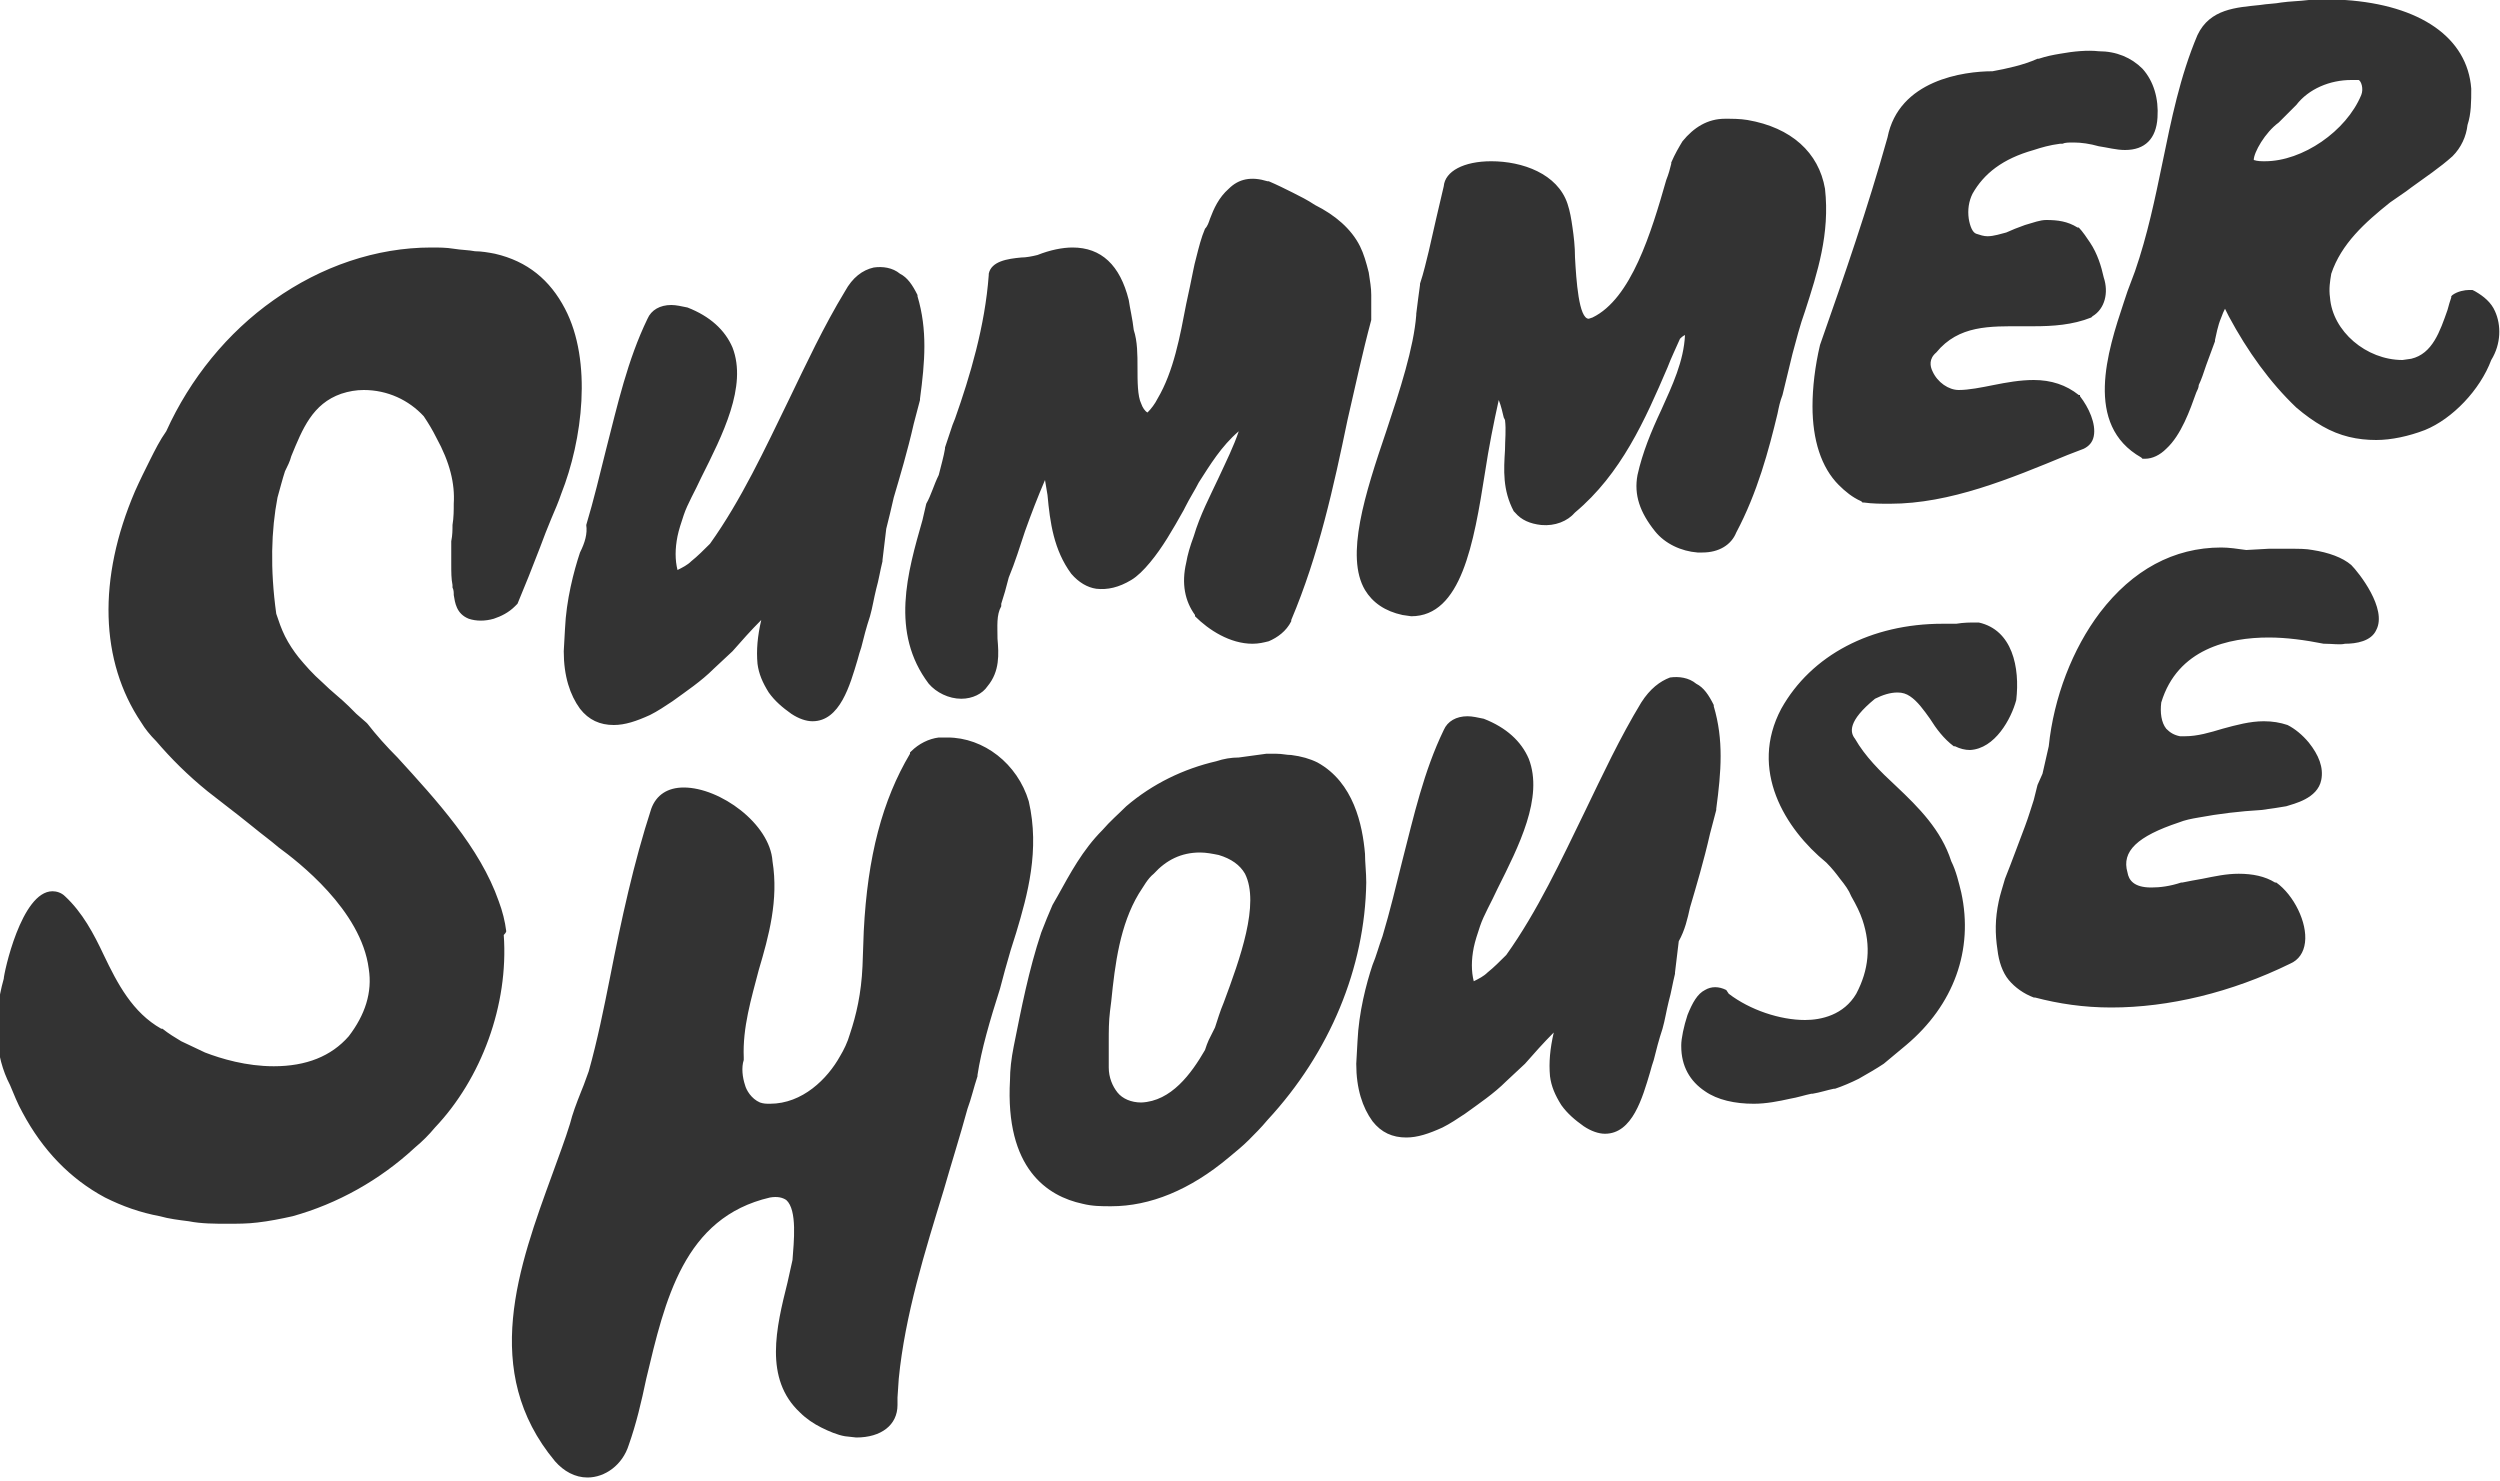 <svg version="1" xmlns="http://www.w3.org/2000/svg" width="200" height="118.5" viewBox="-88 -47.2 200 118.5" enable-background="new -88 -47.2 200 118.5"><path fill="#333" d="M111.6-22.3c-.3-.7-.9-1.2-1.6-1.6l-.2-.1h-.3c-.3 0-.9.1-1.3.4l-.1.1v.1c-.1.3-.2.6-.3 1-.6 1.7-1.2 3.5-2.9 3.9l-.7.1c-2.9 0-5.6-2.3-5.8-5-.1-.7 0-1.3.1-1.9.8-2.4 2.7-4.1 4.7-5.7l1.3-.9.4-.3c1.1-.8 2.3-1.6 3.3-2.5.7-.7 1.1-1.6 1.2-2.5.3-.9.3-1.9.3-2.9-.3-4.1-4.1-6.7-10.1-7.1-1-.1-2 0-2.9 0-.8.1-1.5.1-2.2.2-.5.1-1.1.1-1.7.2-1.9.2-4 .3-5 2.4-1.4 3.3-2.1 6.8-2.8 10.2-.6 2.9-1.2 5.8-2.2 8.7l-.6 1.6-.3.9c-1.3 3.9-3.2 9.8 1.4 12.4l.1.1h.2c.6 0 1.2-.3 1.7-.8 1.2-1.1 1.9-3.1 2.4-4.5.1-.2.2-.4.2-.6.2-.4.4-1 .6-1.6l.7-1.9v-.1c.1-.4.2-1.1.5-1.8.1-.3.2-.5.3-.7l.3.6c1.5 2.8 3.3 5.3 5.4 7.3.7.6 1.4 1.1 2.1 1.5 1.4.8 2.8 1.1 4.3 1.1 1.2 0 2.6-.3 3.9-.8 2.2-.9 4.4-3.2 5.3-5.6.8-1.3.8-2.8.3-3.9zm-10.7-17.3c-1.2 2.9-4.7 5.3-7.7 5.3-.3 0-.6 0-.9-.1 0-.6.9-2.2 2-3l.1-.1 1.2-1.2.1-.1c1-1.3 2.7-2 4.4-2h.6c.2.1.4.7.2 1.2zm-43.3 20c-.4 1.7-.6 3.4-.6 4.9 0 2.7.7 4.9 2.1 6.3.5.5 1.1 1 1.8 1.3l.1.1h.1c.7.1 1.4.1 2.1.1 4.8 0 9.6-2 14.2-3.9l1.3-.5c.4-.2.7-.5.8-1 .2-1-.4-2.3-1.1-3.2v-.1h-.1c-1-.8-2.2-1.2-3.6-1.2-1.1 0-2.2.2-3.2.4s-2 .4-2.8.4c-.8 0-1.7-.6-2.1-1.5-.2-.4-.3-1 .3-1.5 1.8-2.2 4.3-2.1 6.9-2.1h.9c1.5 0 3.1-.1 4.6-.7l.1-.1c1-.6 1.3-1.9.9-3.1-.2-.9-.5-1.9-1.1-2.8-.2-.3-.6-.9-.9-1.2h-.1c-.8-.5-1.6-.6-2.5-.6-.5 0-1 .2-1.7.4l-.8.3-.7.3c-.4.1-1 .3-1.5.3-.3 0-.6-.1-.9-.2-.3-.1-.5-.6-.6-1.2-.1-.7 0-1.4.3-2 .9-1.6 2.4-2.8 4.9-3.5.6-.2 1.3-.4 2.1-.5h.2c.2-.1.5-.1.9-.1.6 0 1.3.1 2 .3.7.1 1.4.3 2.1.3 1.6 0 2.5-.9 2.6-2.6.1-1.5-.3-2.9-1.2-3.9-.9-.9-2.1-1.4-3.5-1.4-.9-.1-2 0-3.1.2-.6.1-1.1.2-1.7.4h-.1c-1.1.5-2.5.8-3.6 1-2.3 0-7.5.7-8.4 5.3-1.6 5.7-3.4 10.9-5.4 16.6zm-36.4 19.6c.6 1 1.6 1.7 3 2l.7.1c4 0 5-5.8 5.9-11.5.3-2 .7-4 1.1-5.8.2.5.3 1 .4 1.4l.1.2c.1.8 0 1.6 0 2.4-.1 1.6-.2 3.2.7 4.9l.1.1c.5.6 1.2.9 2.1 1 1.1.1 2.1-.3 2.7-1 3.7-3.1 5.6-7.4 7.4-11.6.3-.8.7-1.6 1-2.3.1-.1.2-.2.4-.3-.1 2.1-1 4-1.9 6-.8 1.7-1.5 3.4-1.9 5.2-.3 1.6.2 3 1.4 4.5.8 1 2.1 1.6 3.4 1.7h.4c1.3 0 2.3-.6 2.7-1.6 1.7-3.2 2.6-6.6 3.3-9.5.1-.5.2-1 .4-1.5l.8-3.3c.3-1.1.6-2.3 1-3.4 1-3.1 2-6.2 1.6-9.8-.5-2.9-2.7-4.9-6.2-5.5-.6-.1-1.2-.1-1.8-.1-1.4 0-2.5.7-3.4 1.8-.3.5-.6 1-.9 1.7v.1c-.1.4-.2.8-.4 1.3-1.2 4.2-2.8 9.5-5.9 11l-.3.1c-.8 0-1-3.1-1.1-4.9 0-.9-.1-1.7-.2-2.4s-.2-1.3-.4-1.9c-.8-2.4-3.6-3.4-6.1-3.4-2.2 0-3.7.8-3.8 2-.4 1.7-.8 3.4-1.2 5.2-.2.8-.4 1.7-.7 2.6v.1c-.1.7-.2 1.5-.3 2.3v.1c-.2 2.6-1.3 6-2.4 9.3-1.7 5-3.3 10-1.7 12.7zm-35.1-6.9l-.3 1.3c-1.2 4.2-2.6 9 .5 13.1.6.7 1.6 1.2 2.6 1.2.9 0 1.7-.4 2.1-1 1-1.2.9-2.6.8-3.8 0-1-.1-1.9.3-2.6v-.2c.2-.6.4-1.3.6-2.1.5-1.2.9-2.5 1.3-3.7.5-1.4 1-2.7 1.6-4.1l.2 1.2c.2 2.2.5 4.4 1.9 6.3.6.7 1.3 1.1 2 1.2.9.1 1.8-.1 2.8-.7.5-.3 1-.8 1.5-1.4 1-1.2 1.8-2.6 2.7-4.2l.1-.2c.4-.8.8-1.4 1.1-2 .9-1.4 1.8-2.9 3.2-4.1-.4 1.2-1 2.4-1.6 3.7-.7 1.5-1.5 3-2 4.7-.3.8-.5 1.5-.6 2.1-.4 1.7-.1 3.1.7 4.2v.1c1.1 1.1 2.8 2.2 4.6 2.2.5 0 .9-.1 1.3-.2.7-.3 1.4-.8 1.8-1.6v-.1c2.2-5.2 3.4-10.7 4.5-16 .6-2.6 1.2-5.4 1.9-8v-2c0-.6-.1-1.1-.2-1.8-.2-.8-.4-1.5-.7-2.1-.7-1.4-2-2.5-3.6-3.3-.6-.4-1.2-.7-1.8-1-.6-.3-1.2-.6-1.9-.9h-.1c-1.3-.4-2.3-.2-3.1.6-.8.7-1.2 1.6-1.5 2.4-.1.3-.2.6-.4.8-.3.7-.5 1.5-.7 2.3-.2.7-.3 1.4-.5 2.3l-.3 1.4c-.5 2.6-1 5.4-2.3 7.6-.2.4-.5.8-.8 1.1-.2-.1-.4-.4-.5-.7-.3-.6-.3-1.8-.3-2.9 0-1 0-2.1-.3-3-.1-.9-.3-1.7-.4-2.4-.7-2.8-2.2-4.2-4.5-4.2-.8 0-1.8.2-2.8.6-.4.1-.9.2-1.3.2-1.1.1-2.4.3-2.6 1.3v.1c-.3 4.1-1.5 8.1-2.7 11.5l-.2.5-.6 1.8v.1c-.1.6-.3 1.3-.5 2.1-.4.8-.6 1.6-1 2.3zm-33.6 34.2c-.1-.8-.3-1.6-.6-2.4-1.5-4.3-5-8.1-8.1-11.5-.9-.9-1.7-1.8-2.4-2.7l-.1-.1-.8-.7-.6-.6c-.6-.6-1.4-1.2-2.1-1.9-.8-.7-1.4-1.4-1.9-2-.4-.5-.8-1.1-1.1-1.7-.3-.6-.5-1.2-.7-1.8-.5-3.6-.4-6.7.1-9.3.2-.7.4-1.5.6-2.1.2-.4.4-.8.5-1.2.9-2.2 1.7-4.2 4-5 .6-.2 1.2-.3 1.8-.3 1.9 0 3.6.8 4.8 2.1.4.6.7 1.1 1 1.7 1.1 2 1.5 3.7 1.4 5.3 0 .5 0 1.1-.1 1.7 0 .4 0 .8-.1 1.3v1.8c0 .7 0 1.2.1 1.7v.2c.1.2.1.4.1.6.1.6.2 1.5 1.2 1.9.6.2 1.3.2 2 0 .6-.2 1.2-.5 1.7-1l.1-.1.1-.1.9-2.2.9-2.3c.3-.8.6-1.6.9-2.3.3-.7.6-1.4.8-2 1.7-4.3 2.5-10.6.3-14.8-1.2-2.3-3-3.8-5.6-4.4-.5-.1-1.1-.2-1.6-.2-.5-.1-1.1-.1-1.7-.2-.6-.1-1.2-.1-1.8-.1-4.4 0-8.8 1.5-12.6 4.2-3.7 2.6-6.7 6.3-8.6 10.5-.5.7-.9 1.5-1.3 2.3-.4.8-.8 1.6-1.2 2.5-3 7-2.8 13.6.5 18.5.3.5.7 1 1.2 1.5 1.2 1.4 2.5 2.7 4.1 4l1.8 1.4c.4.3.9.7 1.4 1.1l.5.4c.6.5 1.3 1 2 1.6 1.5 1.1 6.6 5 7.2 9.7.3 1.9-.3 3.7-1.6 5.4-1.4 1.6-3.4 2.4-6 2.4-2.2 0-4.2-.6-5.5-1.1l-1.9-.9c-.5-.3-1-.6-1.5-1h-.1c-2.3-1.3-3.5-3.6-4.6-5.9-.8-1.7-1.7-3.4-3.1-4.7-.3-.3-.7-.4-1-.4-2.5 0-3.9 6.6-3.9 7-.9 3.2-.7 6.2.5 8.5.3.7.6 1.5 1 2.2 1.6 3 3.8 5.3 6.6 6.8 1.4.7 2.8 1.2 4.4 1.5.7.2 1.5.3 2.3.4 1 .2 2.1.2 3.1.2.8 0 1.6 0 2.4-.1.9-.1 1.9-.3 2.8-.5 3.6-1 7-2.9 9.8-5.5.6-.5 1.1-1 1.6-1.6 3.7-3.9 5.9-9.8 5.5-15.4.2-.2.2-.3.2-.3zm147.6-29.3c-.7-.6-1.8-1-3.1-1.2-.5-.1-1.1-.1-1.8-.1h-1.7l-1.8.1c-.7-.1-1.4-.2-2-.2-3.8 0-7.1 1.8-9.7 5.2-2.2 2.9-3.7 6.8-4.1 10.7l-.5 2.2-.4.9-.3 1.2c-.2.6-.4 1.3-.7 2.1-.5 1.3-1 2.7-1.6 4.2-.2.7-.4 1.3-.5 1.8-.3 1.4-.3 2.6-.1 3.9.1.9.4 1.8.9 2.4.5.6 1.2 1.1 2 1.4h.1c1.9.5 3.9.8 6.1.8 4.6 0 9.6-1.2 14.3-3.5.7-.3 1.1-.9 1.2-1.7.2-1.6-.9-3.8-2.3-4.8h-.1c-.8-.5-1.8-.7-2.9-.7-1 0-1.9.2-2.9.4-.6.1-1.1.2-1.6.3h-.1c-.9.3-1.7.4-2.4.4-1.4 0-1.8-.6-1.9-1.2-.5-1.7.8-2.9 4.1-4 .5-.2 1-.3 1.6-.4 1.6-.3 3.3-.5 5-.6.8-.1 1.4-.2 2-.3.6-.2 2.5-.6 2.8-2.1.2-1-.2-2-1-3-.5-.6-1.1-1.1-1.7-1.4-.6-.2-1.2-.3-1.9-.3-1.1 0-2.2.3-3.3.6-1 .3-2 .6-3 .6h-.4c-.5-.1-.8-.3-1.1-.6-.4-.5-.5-1.3-.4-2.1 1.3-4.3 5.4-5.2 8.6-5.2 1.4 0 2.9.2 4.4.5h.1c.6 0 1.2.1 1.6 0 .9 0 2.1-.2 2.5-1.1.9-1.7-1.4-4.6-2-5.2zm-26.8 10.8c.3-2.6-.3-5.6-3-6.2h-.2c-.5 0-1 0-1.6.1h-1.1c-5.7 0-10.5 2.5-12.9 6.8-2.6 4.9.3 9.6 3.6 12.3.5.5.8.9 1.1 1.3.4.5.7.9.9 1.4.4.7.7 1.3.9 1.9.7 2.1.5 4-.5 5.9-1 1.7-2.8 2.1-4.1 2.1-2 0-4.4-.8-6.1-2.1l-.2-.3c-.6-.3-1.2-.3-1.7 0-.6.3-1 1-1.4 2-.3.9-.5 1.9-.5 2.4v.1c0 1.6.7 2.8 1.9 3.6 1 .7 2.4 1 3.9 1 1 0 2-.2 2.9-.4.6-.1 1.2-.3 1.7-.4h.1c.6-.1 1.2-.3 1.7-.4h.1c.6-.2 1.3-.5 1.9-.8.7-.4 1.4-.8 2-1.2l1.8-1.5c3.8-3.2 5.4-7.6 4.4-12.2-.2-.8-.4-1.7-.8-2.5-.8-2.5-2.6-4.3-4.4-6-1.3-1.2-2.5-2.4-3.3-3.8-.4-.5-.6-1.4 1.6-3.2.6-.3 1.2-.5 1.8-.5.4 0 .7.1 1 .3.6.4 1.1 1.1 1.6 1.8.5.8 1.1 1.6 1.9 2.2h.1c.4.2.8.3 1.2.3 2-.1 3.3-2.5 3.7-4zm-26.1 16.6c.5-1.7 1.1-3.7 1.6-5.9l.5-1.9v-.1c.4-3 .6-5.5-.2-8.2v-.1c-.4-.8-.8-1.4-1.4-1.7-.6-.5-1.4-.6-2.1-.5-.8.3-1.6.9-2.3 2-1.7 2.8-3.1 5.8-4.5 8.7-1.9 3.9-3.8 8-6.3 11.5-.5.5-1 1-1.5 1.4-.3.3-.7.5-1.1.7-.2-.8-.2-1.7 0-2.7.1-.5.3-1.1.5-1.7.3-.9.9-1.9 1.4-3 1.7-3.4 3.7-7.3 2.5-10.4-.6-1.4-1.8-2.5-3.6-3.2-.5-.1-.9-.2-1.3-.2-.9 0-1.6.4-1.9 1.1-1.6 3.3-2.4 6.9-3.3 10.4-.5 2-1 4.1-1.6 6.1-.3.8-.5 1.6-.8 2.3-.5 1.5-1.1 3.8-1.2 6.1l-.1 1.8c0 2 .5 3.5 1.3 4.6.7.9 1.6 1.3 2.7 1.3.9 0 1.8-.3 2.9-.8.6-.3 1.2-.7 1.8-1.1 1.1-.8 2.3-1.6 3.3-2.6l1.5-1.4c.7-.8 1.5-1.7 2.3-2.5-.3 1.3-.4 2.4-.3 3.5.1.8.4 1.5.9 2.3.5.7 1.1 1.2 1.8 1.7.6.4 1.2.6 1.7.6 2.2 0 3-2.9 3.6-4.9.1-.4.2-.7.3-1 .2-.8.4-1.6.7-2.5.2-.7.3-1.4.5-2.2.2-.7.3-1.4.5-2.2v-.1c.1-.8.2-1.6.3-2.5.5-.9.7-1.8.9-2.7zm-88.8-28.4c-.5 1.5-1.1 3.8-1.2 6.1l-.1 1.8c0 2 .5 3.5 1.3 4.6.7.9 1.6 1.3 2.7 1.3.9 0 1.8-.3 2.9-.8.6-.3 1.2-.7 1.8-1.1 1.1-.8 2.3-1.6 3.3-2.6l1.5-1.4c.7-.8 1.5-1.7 2.3-2.5-.3 1.3-.4 2.4-.3 3.5.1.8.4 1.5.9 2.3.5.7 1.1 1.2 1.8 1.7.6.4 1.2.6 1.7.6 2.2 0 3-2.9 3.6-4.9.1-.4.2-.7.3-1 .2-.8.4-1.6.7-2.5.2-.7.3-1.4.5-2.2.2-.7.3-1.4.5-2.2v-.1c.1-.8.2-1.6.3-2.5.2-.8.4-1.6.6-2.5.5-1.7 1.1-3.7 1.6-5.9l.5-1.9v-.1c.4-3 .6-5.5-.2-8.2v-.1c-.4-.8-.8-1.4-1.4-1.7-.6-.5-1.4-.6-2.1-.5-.9.2-1.7.8-2.3 1.9-1.7 2.8-3.1 5.8-4.5 8.7-1.9 3.9-3.8 8-6.3 11.5-.5.5-1 1-1.5 1.4-.3.3-.7.5-1.1.7-.2-.8-.2-1.7 0-2.7.1-.5.3-1.1.5-1.7.3-.9.9-1.9 1.4-3 1.7-3.4 3.7-7.3 2.5-10.4-.6-1.4-1.8-2.5-3.6-3.2-.5-.1-.9-.2-1.3-.2-.9 0-1.6.4-1.9 1.1-1.6 3.3-2.4 6.9-3.3 10.4-.5 2-1 4.1-1.6 6.1.1.7-.1 1.4-.5 2.2zm35.9 19.9c-.9-3-3.6-5.1-6.5-5.1h-.7c-.8.1-1.6.5-2.2 1.1l-.1.1v.1c-2.2 3.7-3.4 8.2-3.7 14.2l-.1 2.8c-.1 2.2-.5 3.9-1 5.4-.2.7-.5 1.3-.8 1.8-1 1.8-3 3.8-5.6 3.8-.3 0-.5 0-.8-.1-.7-.3-1.1-1-1.2-1.4-.2-.6-.3-1.4-.1-2v-.2c-.1-2.4.6-4.7 1.2-7 .8-2.7 1.6-5.6 1.1-8.7-.2-3-4.2-5.9-7.1-5.9-1.3 0-2.2.6-2.6 1.7-1.4 4.3-2.4 8.9-3.3 13.5-.5 2.5-1 5-1.7 7.5l-.4 1.1-.2.5c-.4 1-.7 1.8-.9 2.6-.4 1.3-.9 2.6-1.4 4-2.7 7.4-5.8 15.8.2 23 .7.8 1.6 1.3 2.6 1.3 1.4 0 2.8-1 3.3-2.6.6-1.7 1-3.4 1.4-5.3 1.5-6.3 3-12.9 9.9-14.5.6-.1 1 0 1.3.2.9.8.6 3.4.5 4.8l-.4 1.8c-.9 3.6-1.9 7.7 1 10.4.5.5 1.1.9 1.7 1.2.6.3 1.3.6 1.9.7l.9.1c2 0 3.3-1 3.3-2.6v-.6l.1-1.5c.5-5.1 2.1-10.2 3.6-15.1.6-2.1 1.3-4.3 1.9-6.5.3-.8.5-1.7.8-2.6v-.1c.3-2 1-4.4 1.8-6.9l.4-1.5c.3-1.1.6-2.1.9-3 .9-3 1.9-6.6 1-10.5zm27 6.5c0-.8-.1-1.6-.1-2.3-.2-2.3-.9-5.7-3.8-7.3-.6-.3-1.3-.5-2.1-.6-.4 0-.7-.1-1.2-.1h-.8l-2.2.3c-.6 0-1.2.1-1.8.3-2.6.6-5.1 1.8-7.2 3.6-.6.6-1.3 1.2-1.9 1.9-1.6 1.6-2.6 3.5-3.6 5.3l-.4.7c-.3.7-.6 1.4-.9 2.2-1 3-1.6 6.1-2.2 9.1-.2 1-.3 1.9-.3 2.7-.4 7.1 3 9.3 5.8 9.9.8.2 1.5.2 2.3.2 3.1 0 6.3-1.3 9.4-3.9.6-.5 1.1-.9 1.6-1.4.5-.5 1-1 1.5-1.6 5-5.4 7.8-12.2 7.9-19zm-12.9 13.4c-1.1 1.9-2.7 4.1-5.1 4.2-.8 0-1.5-.3-1.9-.8-.4-.5-.7-1.2-.7-2v-2.1c0-.8 0-1.6.1-2.4l.1-.8c.3-3 .7-6.1 2.2-8.6.4-.6.7-1.2 1.2-1.6 1-1.1 2.2-1.7 3.7-1.7.5 0 1 .1 1.5.2 1 .3 1.7.8 2.1 1.5 1.2 2.4-.4 6.8-1.7 10.3-.3.7-.5 1.4-.7 2l-.5 1c-.1.2-.2.5-.3.8z"/></svg>